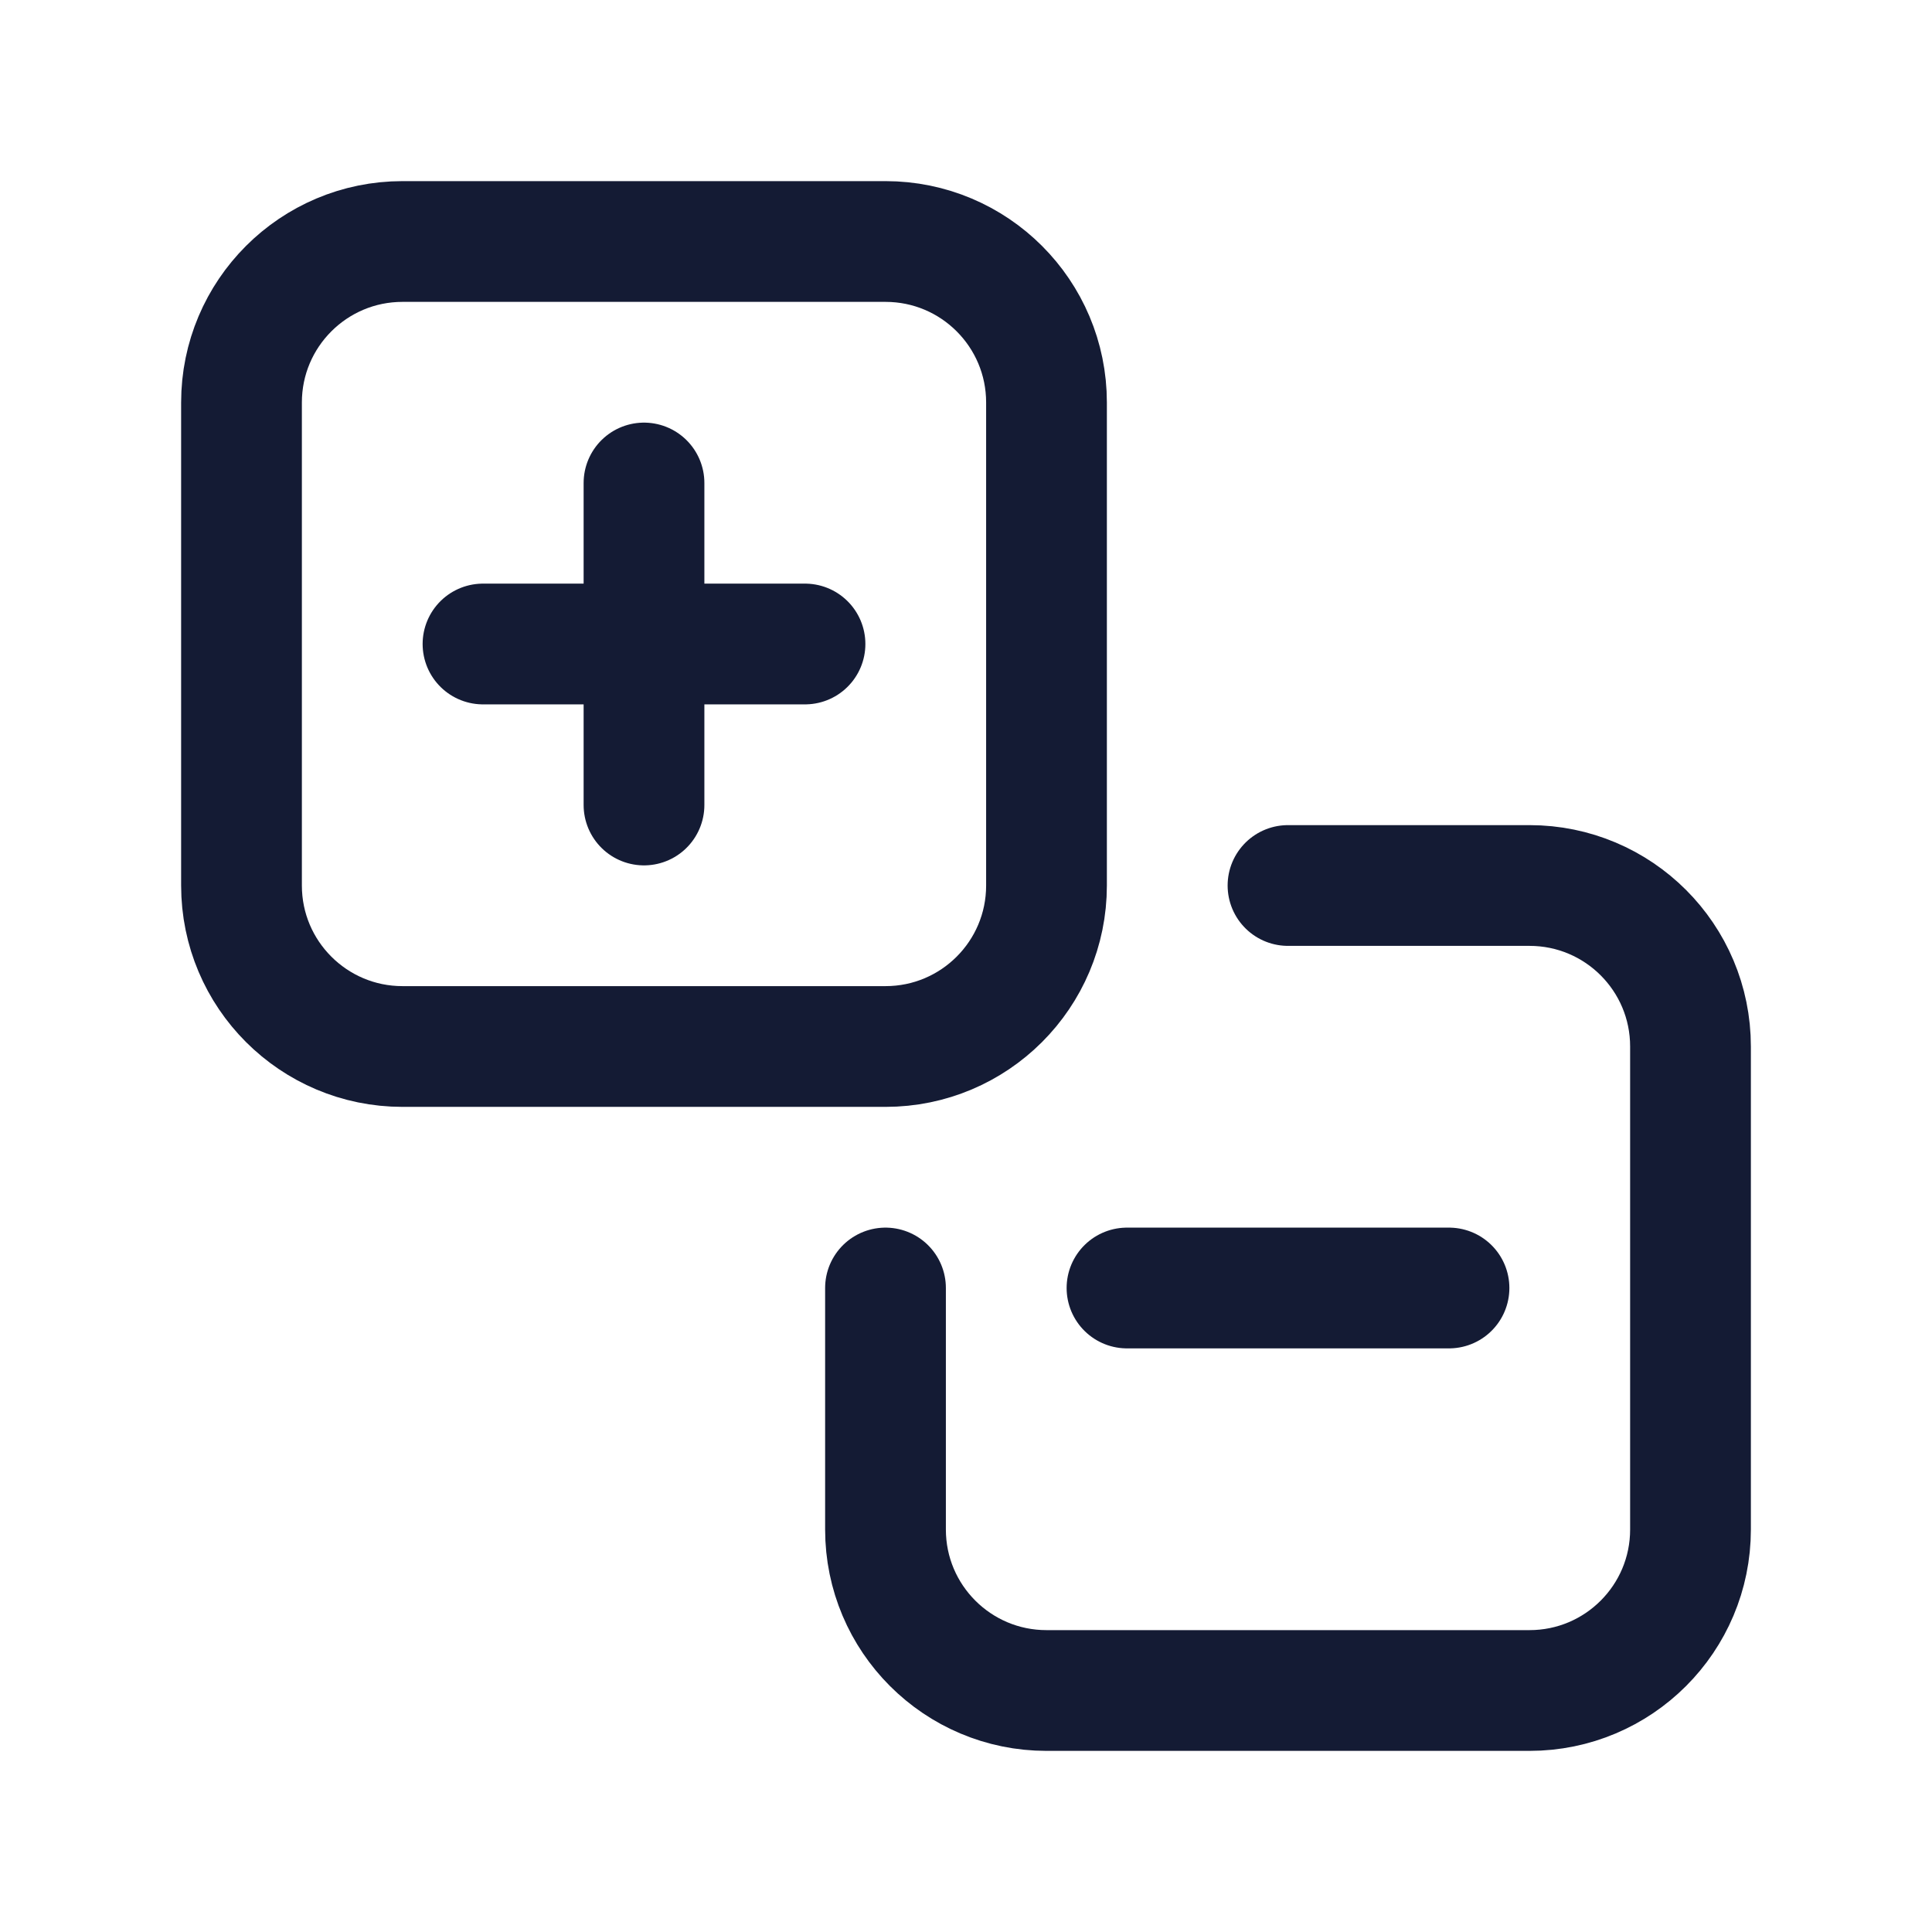 <svg width="24" height="24" viewBox="0 0 24 24" fill="none" xmlns="http://www.w3.org/2000/svg">
<path d="M8 6V8M8 8V10M8 8H10M8 8H6M5 13H11C12.105 13 13 12.105 13 11V5C13 3.895 12.105 3 11 3H5C3.896 3 3 3.895 3 5V11C3 12.105 3.896 13 5 13Z" stroke="#141B34" stroke-width="1.5" stroke-linecap="round"/>
<path d="M16 11H19C20.105 11 21 11.895 21 13V19C21 20.105 20.105 21 19 21H13C11.896 21 11 20.105 11 19V16M14 16H18" stroke="#141B34" stroke-width="1.5" stroke-linecap="round" stroke-linejoin="round"/>
</svg>

